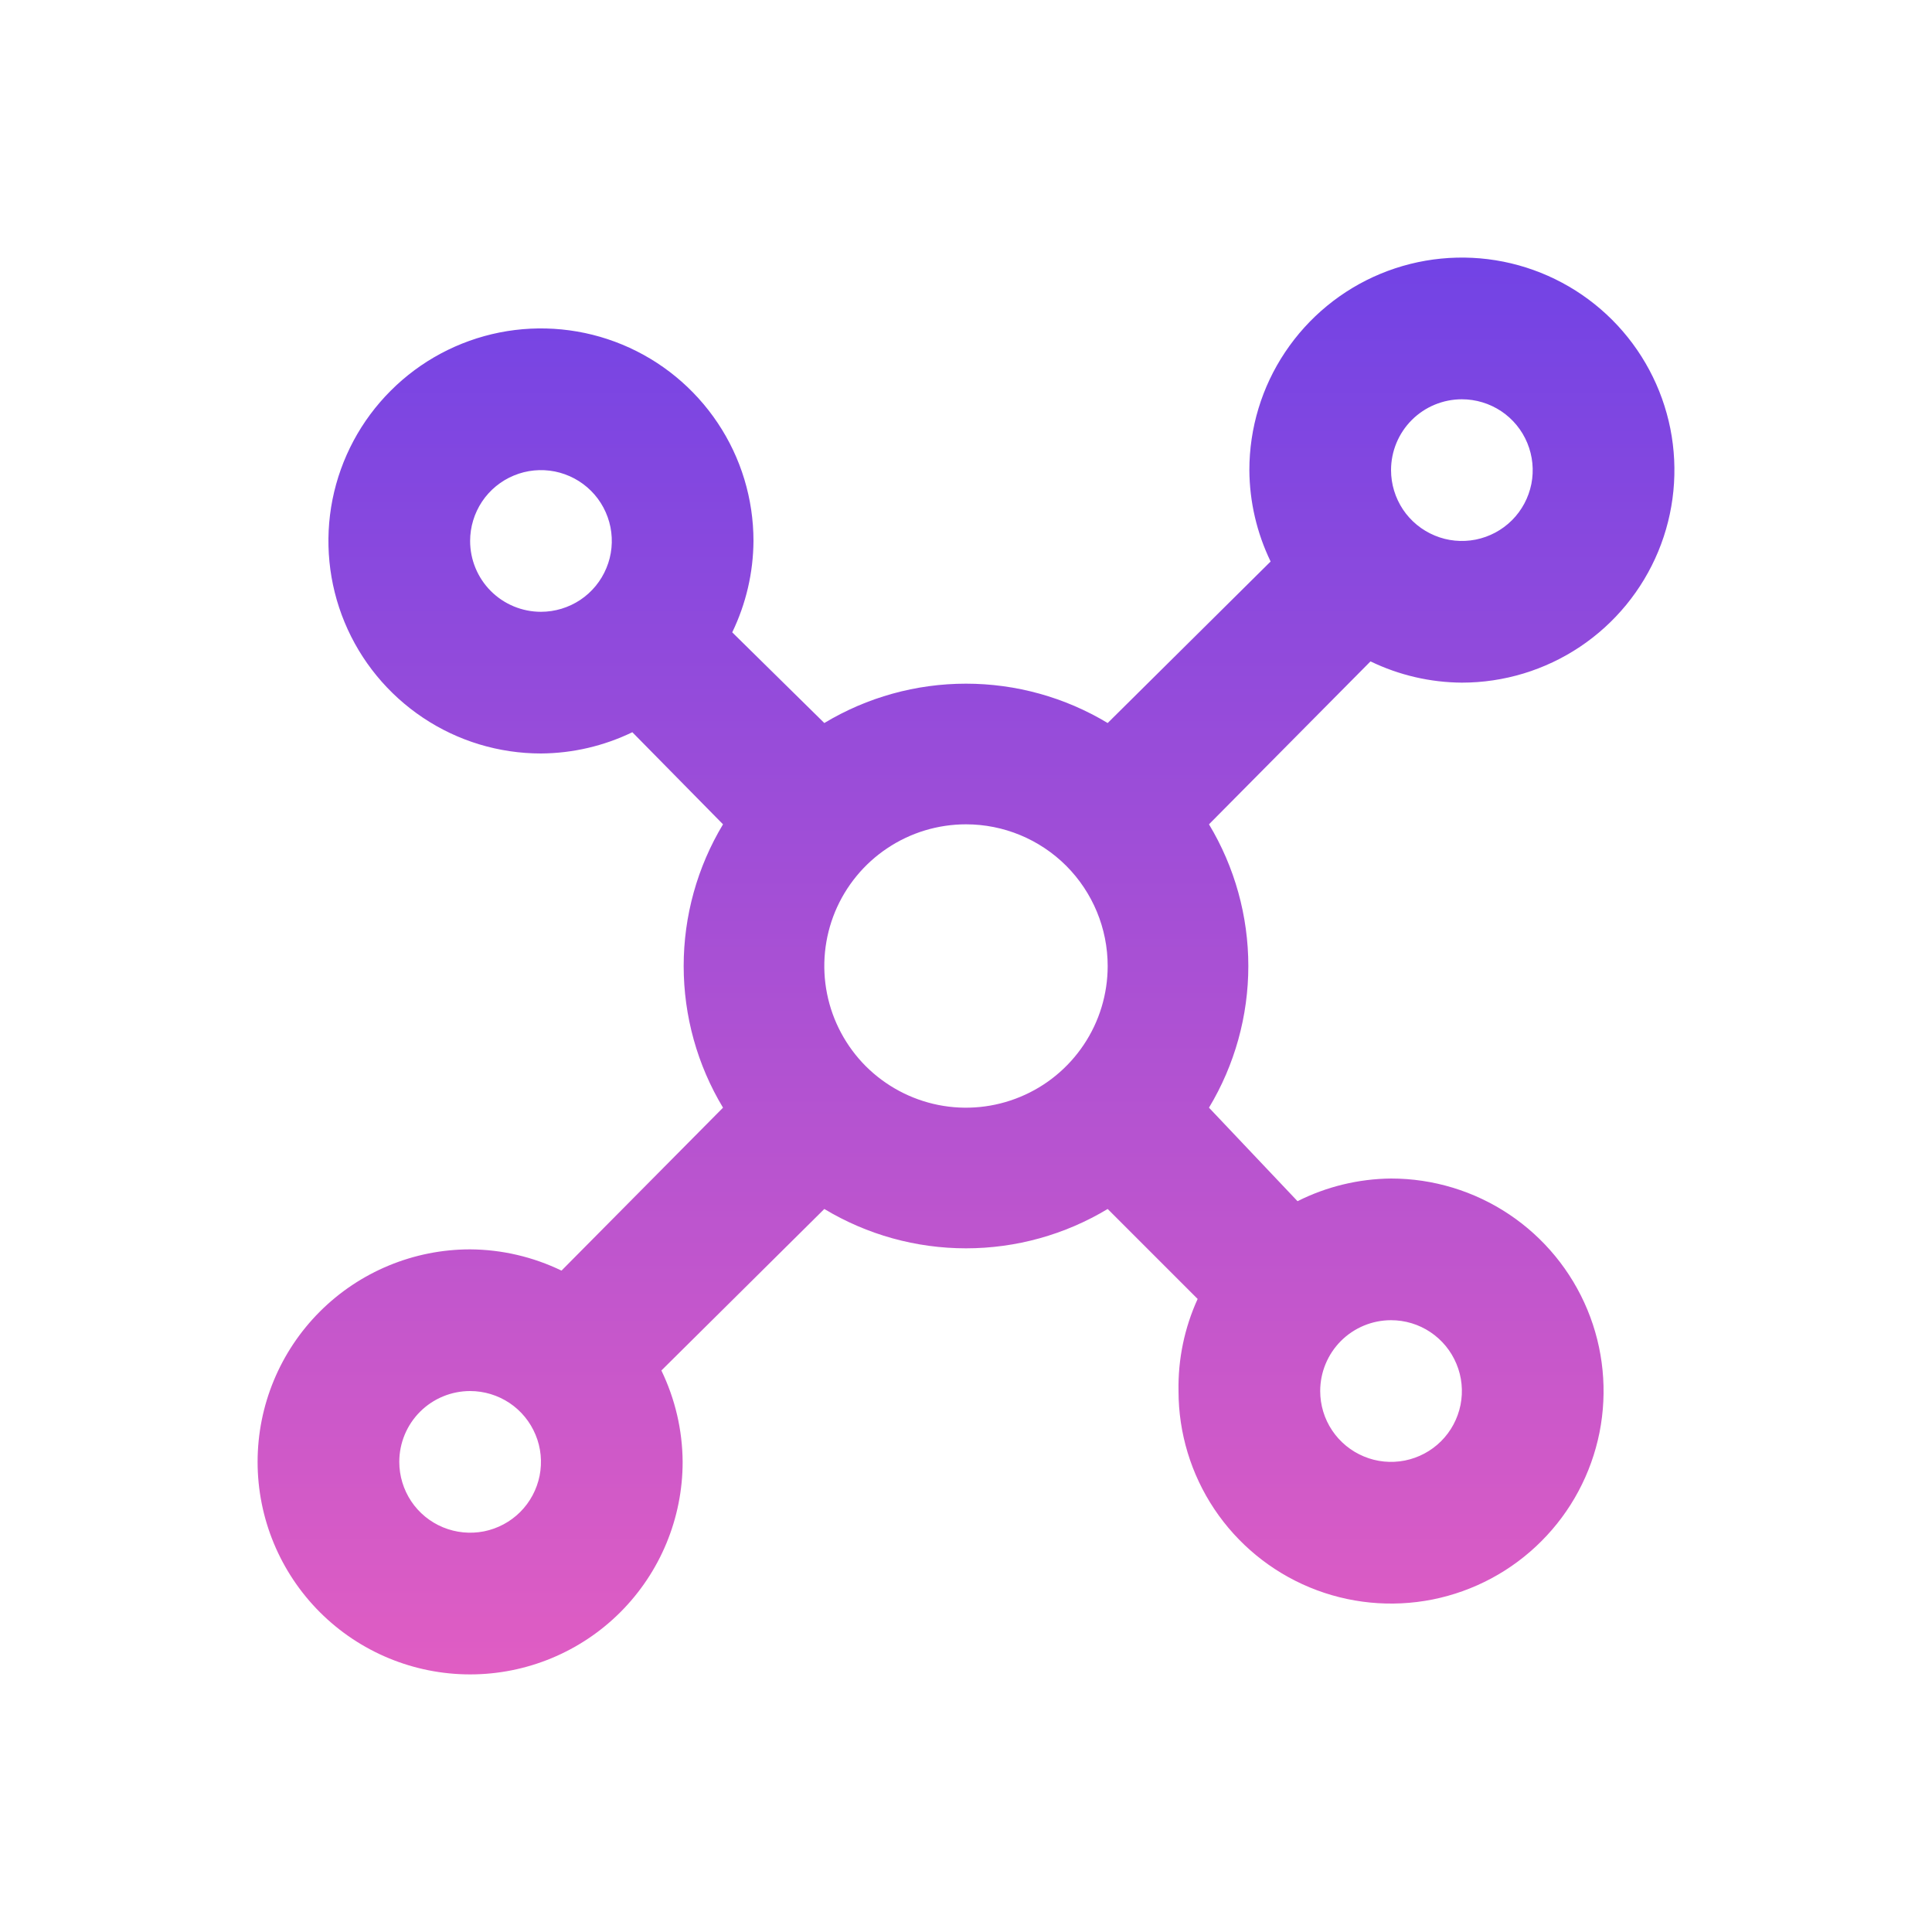 <svg width="30" height="30" viewBox="0 0 30 30" fill="none" xmlns="http://www.w3.org/2000/svg">
<path d="M7.3 26C8.175 26 9.015 25.652 9.633 25.034C10.252 24.415 10.6 23.575 10.6 22.7C10.597 22.208 10.484 21.724 10.27 21.281L12.8 18.773C13.464 19.173 14.225 19.384 15 19.384C15.775 19.384 16.536 19.173 17.2 18.773L18.597 20.17C18.392 20.619 18.291 21.107 18.3 21.6C18.3 22.253 18.494 22.891 18.856 23.433C19.219 23.976 19.734 24.399 20.337 24.649C20.94 24.899 21.604 24.964 22.244 24.837C22.884 24.709 23.472 24.395 23.933 23.933C24.395 23.472 24.709 22.884 24.837 22.244C24.964 21.604 24.899 20.94 24.649 20.337C24.399 19.734 23.976 19.219 23.433 18.856C22.891 18.494 22.253 18.3 21.6 18.3C21.096 18.305 20.599 18.425 20.148 18.652L18.773 17.2C19.173 16.536 19.384 15.775 19.384 15C19.384 14.225 19.173 13.464 18.773 12.8L21.281 10.27C21.724 10.484 22.208 10.597 22.7 10.6C23.353 10.6 23.991 10.406 24.533 10.044C25.076 9.681 25.499 9.166 25.749 8.563C25.999 7.96 26.064 7.296 25.937 6.656C25.809 6.016 25.495 5.428 25.034 4.967C24.572 4.505 23.984 4.191 23.344 4.063C22.704 3.936 22.04 4.001 21.437 4.251C20.834 4.501 20.319 4.924 19.956 5.467C19.593 6.009 19.4 6.647 19.4 7.3C19.403 7.792 19.516 8.276 19.73 8.719L17.2 11.227C16.536 10.827 15.775 10.616 15 10.616C14.225 10.616 13.464 10.827 12.8 11.227L11.37 9.819C11.584 9.376 11.697 8.892 11.7 8.4C11.7 7.747 11.507 7.109 11.144 6.567C10.781 6.024 10.266 5.601 9.663 5.351C9.06 5.101 8.396 5.036 7.756 5.163C7.116 5.291 6.528 5.605 6.067 6.067C5.605 6.528 5.291 7.116 5.163 7.756C5.036 8.396 5.101 9.06 5.351 9.663C5.601 10.266 6.024 10.781 6.567 11.144C7.109 11.507 7.747 11.7 8.4 11.7C8.892 11.697 9.376 11.584 9.819 11.37L11.227 12.8C10.827 13.464 10.616 14.225 10.616 15C10.616 15.775 10.827 16.536 11.227 17.2L8.719 19.73C8.276 19.516 7.792 19.403 7.3 19.4C6.425 19.4 5.585 19.748 4.967 20.366C4.348 20.985 4 21.825 4 22.7C4 23.575 4.348 24.415 4.967 25.034C5.585 25.652 6.425 26 7.3 26ZM21.6 20.5C21.818 20.5 22.03 20.564 22.211 20.685C22.392 20.806 22.533 20.978 22.616 21.179C22.7 21.38 22.721 21.601 22.679 21.815C22.636 22.028 22.532 22.224 22.378 22.378C22.224 22.532 22.028 22.636 21.815 22.679C21.601 22.721 21.38 22.7 21.179 22.616C20.978 22.533 20.806 22.392 20.685 22.211C20.564 22.03 20.5 21.818 20.5 21.6C20.5 21.308 20.616 21.029 20.822 20.822C21.029 20.616 21.308 20.5 21.6 20.5ZM22.7 6.2C22.918 6.2 23.13 6.265 23.311 6.385C23.492 6.506 23.633 6.678 23.716 6.879C23.799 7.08 23.821 7.301 23.779 7.515C23.736 7.728 23.632 7.924 23.478 8.078C23.324 8.232 23.128 8.336 22.915 8.379C22.701 8.421 22.48 8.4 22.279 8.316C22.078 8.233 21.906 8.092 21.785 7.911C21.665 7.73 21.6 7.518 21.6 7.3C21.6 7.008 21.716 6.728 21.922 6.522C22.128 6.316 22.408 6.2 22.7 6.2ZM17.2 15C17.2 15.435 17.071 15.861 16.829 16.222C16.587 16.584 16.244 16.866 15.842 17.032C15.44 17.199 14.998 17.243 14.571 17.158C14.144 17.073 13.752 16.863 13.444 16.556C13.137 16.248 12.927 15.856 12.842 15.429C12.757 15.002 12.801 14.56 12.967 14.158C13.134 13.756 13.416 13.412 13.778 13.171C14.139 12.929 14.565 12.8 15 12.8C15.584 12.8 16.143 13.032 16.556 13.444C16.968 13.857 17.2 14.416 17.2 15ZM7.3 8.4C7.3 8.182 7.365 7.97 7.485 7.789C7.606 7.608 7.778 7.467 7.979 7.384C8.18 7.3 8.401 7.279 8.615 7.321C8.828 7.364 9.024 7.468 9.178 7.622C9.332 7.776 9.436 7.972 9.479 8.185C9.521 8.399 9.5 8.62 9.416 8.821C9.333 9.022 9.192 9.194 9.011 9.315C8.83 9.435 8.618 9.5 8.4 9.5C8.108 9.5 7.828 9.384 7.622 9.178C7.416 8.972 7.3 8.692 7.3 8.4ZM7.3 21.6C7.518 21.6 7.73 21.665 7.911 21.785C8.092 21.906 8.233 22.078 8.316 22.279C8.4 22.48 8.421 22.701 8.379 22.915C8.336 23.128 8.232 23.324 8.078 23.478C7.924 23.632 7.728 23.736 7.515 23.779C7.301 23.821 7.08 23.799 6.879 23.716C6.678 23.633 6.506 23.492 6.385 23.311C6.265 23.13 6.2 22.918 6.2 22.7C6.2 22.408 6.316 22.128 6.522 21.922C6.728 21.716 7.008 21.6 7.3 21.6Z" fill="url(#paint0_linear_5082_2088)"/>
<defs>
<linearGradient id="paint0_linear_5082_2088" x1="15" y1="4" x2="15" y2="26" gradientUnits="userSpaceOnUse">
<stop stop-color="#7243E5"/>
<stop offset="1" stop-color="#E05DC3"/>
</linearGradient>
</defs>
</svg>

